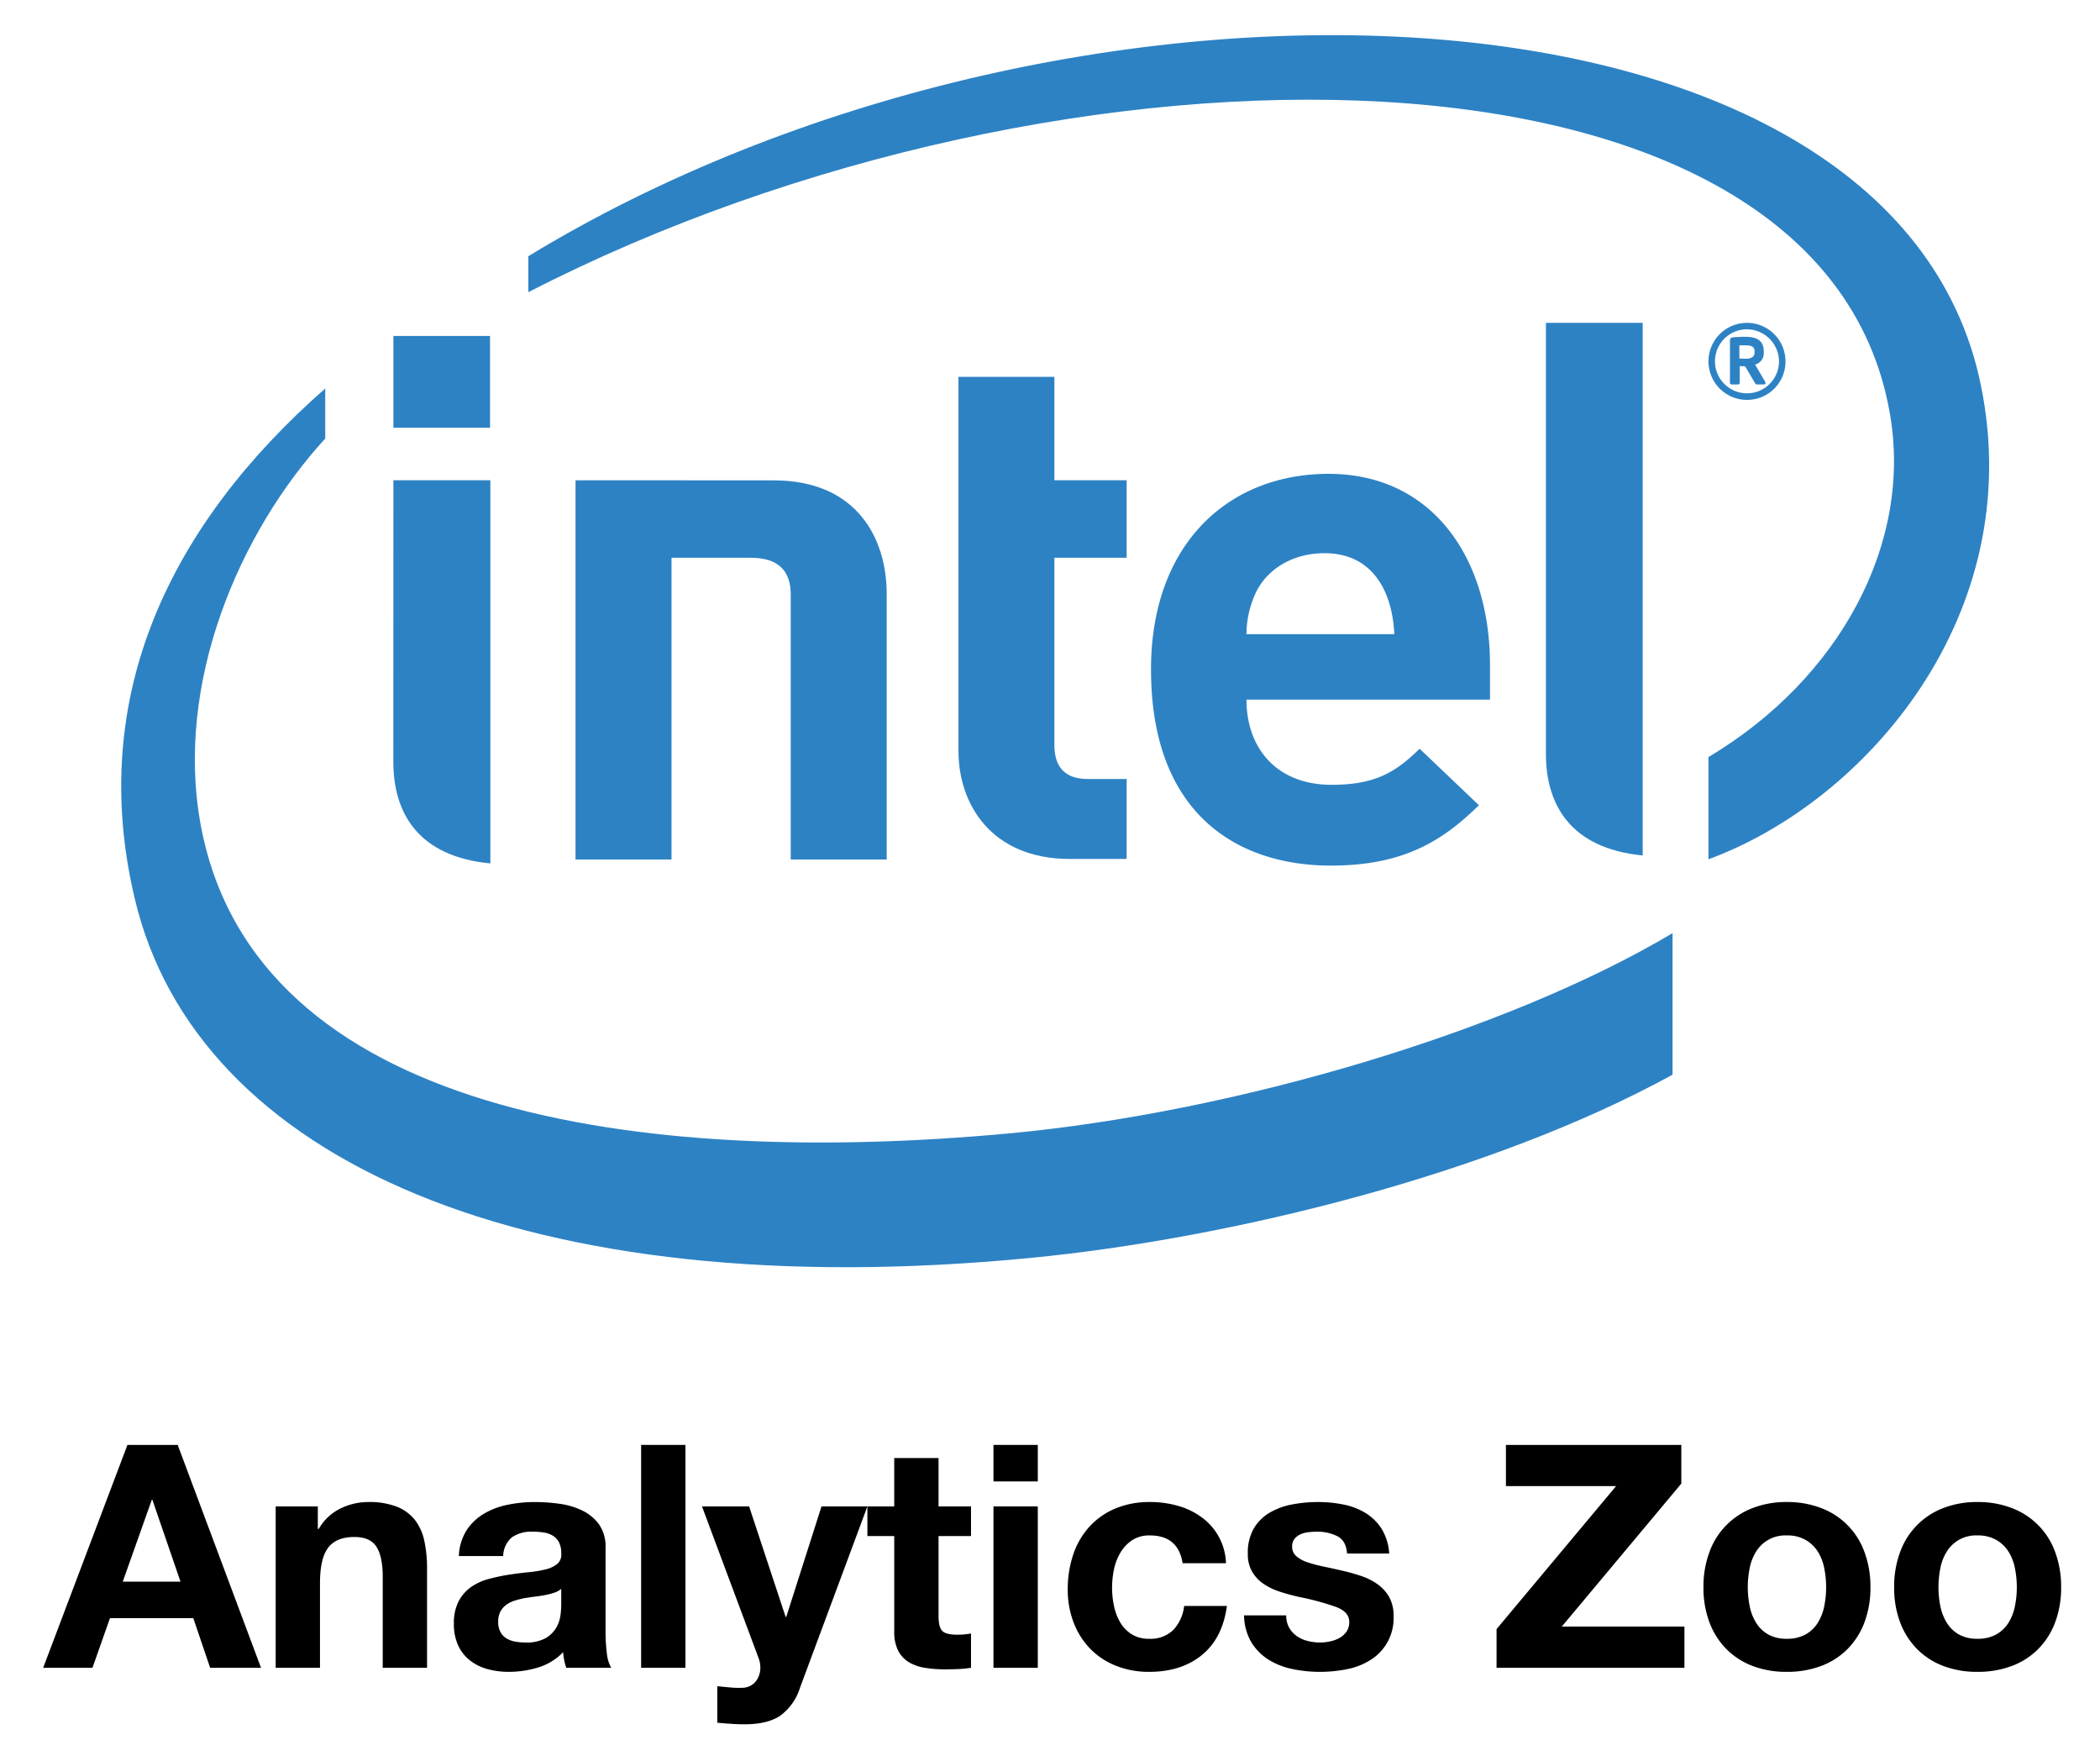 <svg id="Layer_1" data-name="Layer 1" xmlns="http://www.w3.org/2000/svg" xmlns:xlink="http://www.w3.org/1999/xlink" viewBox="-7.61 -1.191 488.8 409.76"><defs><style>.cls-1{fill:none;}.cls-2{clip-path:url(#clip-path);}.cls-3{fill:#2d82c4;}</style><clipPath id="clip-path"><rect class="cls-1" x="-2.852" y="-20.031" width="481.062" height="344.19"/></clipPath></defs><title>analytics-zoo</title><path d="M33.749,335.06,53.144,386.927H41.304l-3.923-11.55H17.985l-4.068,11.55H2.439l19.614-51.867Zm.654,31.818L27.864,347.845H27.719L20.964,366.878Z"/><path d="M66.365,349.371v5.23h.218a11.838,11.838,0,0,1,5.085-4.758,14.712,14.712,0,0,1,6.393-1.49,17.539,17.539,0,0,1,6.792,1.126,10.093,10.093,0,0,1,4.177,3.124,12.106,12.106,0,0,1,2.143,4.867,30.316,30.316,0,0,1,.618,6.357v23.1H81.474V365.715q0-4.648-1.453-6.937-1.454-2.288-5.158-2.289-4.214,0-6.102,2.506-1.89,2.506-1.889,8.245V386.927H56.558V349.371Z"/><path d="M99.198,360.921a11.982,11.982,0,0,1,1.816-6.029,12.367,12.367,0,0,1,4.068-3.85,17.74,17.74,0,0,1,5.557-2.07,31.622,31.622,0,0,1,6.211-.618,42.357,42.357,0,0,1,5.739.4,17.6,17.6,0,0,1,5.303,1.562,10.456,10.456,0,0,1,3.923,3.232,9.036,9.036,0,0,1,1.525,5.485V378.573a39.174,39.174,0,0,0,.29,4.866,8.777,8.777,0,0,0,1.017,3.487H124.188a14.556,14.556,0,0,1-.472-1.78,15.282,15.282,0,0,1-.254-1.852,13.445,13.445,0,0,1-5.811,3.559,23.334,23.334,0,0,1-6.829,1.017,18.46,18.46,0,0,1-5.012-.654,11.481,11.481,0,0,1-4.068-2.035,9.452,9.452,0,0,1-2.724-3.486,11.784,11.784,0,0,1-.981-5.013,10.949,10.949,0,0,1,1.126-5.267,9.41,9.41,0,0,1,2.906-3.305,13.045,13.045,0,0,1,4.068-1.852,43.589,43.589,0,0,1,4.613-.98q2.325-.364,4.577-.582a27.403,27.403,0,0,0,3.995-.654,6.947,6.947,0,0,0,2.76-1.271,2.791,2.791,0,0,0,.945-2.433,5.469,5.469,0,0,0-.545-2.651,4.005,4.005,0,0,0-1.453-1.525,5.713,5.713,0,0,0-2.106-.726,17.36,17.36,0,0,0-2.579-.181,7.829,7.829,0,0,0-4.795,1.307,5.834,5.834,0,0,0-2.034,4.358Zm23.827,7.628a4.621,4.621,0,0,1-1.635.908,16.69,16.69,0,0,1-2.106.545q-1.127.217-2.361.363-1.236.147-2.47.364a18.734,18.734,0,0,0-2.288.581,6.787,6.787,0,0,0-1.961.98,4.662,4.662,0,0,0-1.344,1.562,5.019,5.019,0,0,0-.508,2.397,4.846,4.846,0,0,0,.508,2.325,3.889,3.889,0,0,0,1.38,1.489,5.815,5.815,0,0,0,2.034.763,12.95,12.95,0,0,0,2.397.218,9.111,9.111,0,0,0,4.722-1.017,6.807,6.807,0,0,0,2.47-2.434,7.791,7.791,0,0,0,.981-2.869,19.888,19.888,0,0,0,.181-2.325Z"/><path d="M151.937,335.06V386.927H141.621v-51.867Z"/><path d="M173.947,398.114q-2.979,1.961-8.281,1.961-1.599,0-3.16-.109-1.563-.109-3.16-.254v-8.499q1.452.144,2.978.29a21.52,21.52,0,0,0,3.051.073,4.014,4.014,0,0,0,3.015-1.598,5.152,5.152,0,0,0,.98-3.051,6.193,6.193,0,0,0-.436-2.325l-13.148-35.232h10.969l8.499,25.715h.145l8.209-25.715H194.287l-15.691,42.205A12.709,12.709,0,0,1,173.947,398.114Z"/><path d="M218.404,349.371v6.901h-7.555V374.868q0,2.615.872,3.487.872.871,3.487.872.872,0,1.671-.073a13.961,13.961,0,0,0,1.525-.218V386.927a24.741,24.741,0,0,1-2.905.291q-1.599.071-3.124.073a30.072,30.072,0,0,1-4.54-.328,10.692,10.692,0,0,1-3.777-1.27,6.723,6.723,0,0,1-2.579-2.688,9.593,9.593,0,0,1-.944-4.576V356.272H194.287v-6.901h6.247V338.112h10.315v11.259Z"/><path d="M223.633,343.56v-8.5h10.315v8.5Zm10.315,5.811V386.927H223.633V349.371Z"/><path d="M260.026,356.126a7.244,7.244,0,0,0-4.141,1.127,8.954,8.954,0,0,0-2.723,2.905,12.569,12.569,0,0,0-1.49,3.923,21.252,21.252,0,0,0-.436,4.25,20.381,20.381,0,0,0,.436,4.141,12.816,12.816,0,0,0,1.416,3.813,8.155,8.155,0,0,0,2.651,2.797,7.295,7.295,0,0,0,4.069,1.09,7.56,7.56,0,0,0,5.702-2.07,9.805,9.805,0,0,0,2.506-5.558h9.952q-1.018,7.483-5.811,11.405-4.795,3.922-12.277,3.923a20.537,20.537,0,0,1-7.735-1.417,17.12,17.12,0,0,1-5.993-3.959,17.978,17.978,0,0,1-3.85-6.066,21.01,21.01,0,0,1-1.381-7.737,25.023,25.023,0,0,1,1.27-8.1,18.221,18.221,0,0,1,3.741-6.465,17.119,17.119,0,0,1,6.03-4.251,20.496,20.496,0,0,1,8.136-1.525,23.551,23.551,0,0,1,6.428.872,17.203,17.203,0,0,1,5.522,2.651,13.716,13.716,0,0,1,5.702,10.715H267.655Q266.636,356.127,260.026,356.126Z"/><path d="M292.461,377.592a6.026,6.026,0,0,0,1.78,1.962,7.62,7.62,0,0,0,2.506,1.126,11.787,11.787,0,0,0,2.942.364,10.952,10.952,0,0,0,2.288-.255,7.743,7.743,0,0,0,2.179-.799,4.939,4.939,0,0,0,1.635-1.453,3.817,3.817,0,0,0,.654-2.288q0-2.325-3.088-3.487a61.99,61.99,0,0,0-8.608-2.325q-2.253-.508-4.395-1.199a14.97,14.97,0,0,1-3.814-1.816,8.808,8.808,0,0,1-2.687-2.833,8.018,8.018,0,0,1-1.017-4.177,11.296,11.296,0,0,1,1.417-5.956,10.438,10.438,0,0,1,3.741-3.669,16.395,16.395,0,0,1,5.23-1.889,32.296,32.296,0,0,1,5.956-.545,29.79,29.79,0,0,1,5.92.582,15.692,15.692,0,0,1,5.121,1.961,11.774,11.774,0,0,1,3.741,3.669,12.333,12.333,0,0,1,1.78,5.775h-9.806q-.218-2.978-2.253-4.031a10.293,10.293,0,0,0-4.794-1.053,17.772,17.772,0,0,0-1.889.109,6.311,6.311,0,0,0-1.852.472,3.814,3.814,0,0,0-1.417,1.053,2.782,2.782,0,0,0-.581,1.852,2.826,2.826,0,0,0,1.017,2.252,7.838,7.838,0,0,0,2.651,1.417,33.094,33.094,0,0,0,3.74.98q2.106.436,4.286.945a44.184,44.184,0,0,1,4.395,1.235,14.495,14.495,0,0,1,3.813,1.925,9.313,9.313,0,0,1,2.688,2.979,8.742,8.742,0,0,1,1.017,4.394,11.409,11.409,0,0,1-5.375,10.243,15.922,15.922,0,0,1-5.485,2.143,31.999,31.999,0,0,1-6.283.618,31.137,31.137,0,0,1-6.393-.654,16.878,16.878,0,0,1-5.558-2.18,12.446,12.446,0,0,1-3.994-4.031,12.614,12.614,0,0,1-1.708-6.283H291.771A5.647,5.647,0,0,0,292.461,377.592Z"/><path d="M368.554,344.649H342.911v-9.589h40.825v9.008l-27.823,33.27h28.549V386.927H340.732v-9.007Z"/><path d="M390.274,360.013a17.176,17.176,0,0,1,10.025-10.243,21.441,21.441,0,0,1,7.991-1.417,21.734,21.734,0,0,1,8.027,1.417,17.106,17.106,0,0,1,10.06,10.243,23.074,23.074,0,0,1,1.381,8.172,22.774,22.774,0,0,1-1.381,8.136,17.64,17.64,0,0,1-3.923,6.21,17.082,17.082,0,0,1-6.138,3.96,22.266,22.266,0,0,1-8.027,1.38,21.964,21.964,0,0,1-7.991-1.38,17.139,17.139,0,0,1-6.102-3.96,17.612,17.612,0,0,1-3.923-6.21,22.731,22.731,0,0,1-1.381-8.136A23.03,23.03,0,0,1,390.274,360.013Zm9.371,12.567a11.693,11.693,0,0,0,1.489,3.85,7.93,7.93,0,0,0,2.797,2.724,8.531,8.531,0,0,0,4.359,1.017,8.732,8.732,0,0,0,4.394-1.017,7.841,7.841,0,0,0,2.834-2.724,11.714,11.714,0,0,0,1.489-3.85,21.97,21.97,0,0,0,.436-4.395,22.516,22.516,0,0,0-.436-4.431,11.319,11.319,0,0,0-1.489-3.85,8.26,8.26,0,0,0-2.834-2.724,8.499,8.499,0,0,0-4.394-1.054,7.937,7.937,0,0,0-7.156,3.778,11.298,11.298,0,0,0-1.489,3.85,22.516,22.516,0,0,0-.436,4.431A21.97,21.97,0,0,0,399.645,372.58Z"/><path d="M434.657,360.013a17.176,17.176,0,0,1,10.025-10.243,21.441,21.441,0,0,1,7.991-1.417,21.734,21.734,0,0,1,8.027,1.417A17.106,17.106,0,0,1,470.76,360.013a23.074,23.074,0,0,1,1.381,8.172,22.774,22.774,0,0,1-1.381,8.136,17.64,17.64,0,0,1-3.923,6.21,17.082,17.082,0,0,1-6.138,3.96,22.266,22.266,0,0,1-8.027,1.38,21.964,21.964,0,0,1-7.991-1.38A17.139,17.139,0,0,1,438.58,382.532a17.612,17.612,0,0,1-3.923-6.21,22.731,22.731,0,0,1-1.381-8.136A23.03,23.03,0,0,1,434.657,360.013Zm9.371,12.567a11.693,11.693,0,0,0,1.489,3.85,7.93,7.93,0,0,0,2.797,2.724,8.531,8.531,0,0,0,4.359,1.017,8.732,8.732,0,0,0,4.394-1.017,7.841,7.841,0,0,0,2.834-2.724,11.714,11.714,0,0,0,1.489-3.85,21.97,21.97,0,0,0,.436-4.395,22.516,22.516,0,0,0-.436-4.431,11.319,11.319,0,0,0-1.489-3.85,8.26,8.26,0,0,0-2.834-2.724,8.499,8.499,0,0,0-4.394-1.054,7.937,7.937,0,0,0-7.156,3.778,11.298,11.298,0,0,0-1.489,3.85,22.516,22.516,0,0,0-.436,4.431A21.97,21.97,0,0,0,444.028,372.58Z"/><g class="cls-2"><g class="cls-2"><path class="cls-3" d="M227.132,262.582c-85.915,7.924-175.463-4.559-188.006-71.7-6.135-33.099,8.965-68.198,28.966-90.013V89.218c-36.033,31.601-55.56,71.59-44.312,118.822,14.367,60.586,91.2,94.894,208.511,83.501,46.434-4.501,107.158-19.432,149.405-42.635V215.967c-38.342,22.845-101.746,41.715-154.564,46.615M453.46,88.431c-20.38-99.495-213.563-105.801-338.09-30.001v8.373C239.756,2.855,416.191,3.245,432.255,94.897c5.39,30.319-11.688,61.906-42.199,80.092v23.783c36.702-13.464,74.347-57.005,63.404-110.34"/><path class="cls-3" d="M374.748,73.943H352.223v100.326c0,11.759,5.684,21.984,22.525,23.618Z"/><path class="cls-3" d="M106.525,110.574H83.957L83.945,176.121c0,11.799,5.702,22.012,22.58,23.616Z"/><rect class="cls-3" x="83.956" y="76.994" width="22.497" height="21.352"/><path class="cls-3" d="M241.431,198.701c-18.234,0-25.949-12.673-25.949-25.156V86.513h22.332v24.061h16.815V128.611h-16.815v43.553c0,5.09,2.413,7.926,7.721,7.926h9.094v18.61h-13.198"/><path class="cls-3" d="M282.52,161.621c0,11.427,7.147,19.824,19.79,19.824,9.907,0,14.79-2.747,20.511-8.397l13.798,13.146c-8.844,8.74-18.115,14.051-34.473,14.051-21.37,0-41.844-11.664-41.844-45.665,0-29.069,17.892-45.502,41.349-45.502,23.848,0,37.553,19.236,37.553,44.487v8.055H282.52m18.152-34.073c-7.643,0-13.516,3.937-16.004,9.247a23.046,23.046,0,0,0-2.148,9.599h34.415c-.437-9.599-4.788-18.846-16.263-18.846"/><path class="cls-3" d="M167.174,128.61c6.548,0,9.269,3.237,9.269,8.492V198.831h22.336V136.971c0-12.534-6.679-26.374-26.291-26.374l-46.138-.022V198.831h22.342V128.61Z"/><path class="cls-3" d="M398.986,91.869a8.963,8.963,0,1,1,8.997-8.963,8.918,8.918,0,0,1-8.997,8.963m0-16.431a7.451,7.451,0,1,0,7.488,7.468,7.53,7.53,0,0,0-7.488-7.468m3.973,12.84h-1.675a.379.379,0,0,1-.342-.223l-2.264-3.85a.673.673,0,0,0-.318-.177H397.321V87.866a.393.393,0,0,1-.376.413H395.435a.412.412,0,0,1-.378-.413V78.182c0-.566.189-.799.684-.87.543-.058,1.958-.129,2.749-.129,2.794,0,4.434.821,4.434,3.414v.189a2.716,2.716,0,0,1-2.017,2.862l2.357,4.016a.708.708,0,0,1,.06.284.319.319,0,0,1-.366.33m-2.17-7.681c0-1.083-.672-1.423-2.111-1.423h-1.427v3.072c.225,0,1.24.046,1.427.046,1.439,0,2.111-.479,2.111-1.506Z"/></g></g></svg>